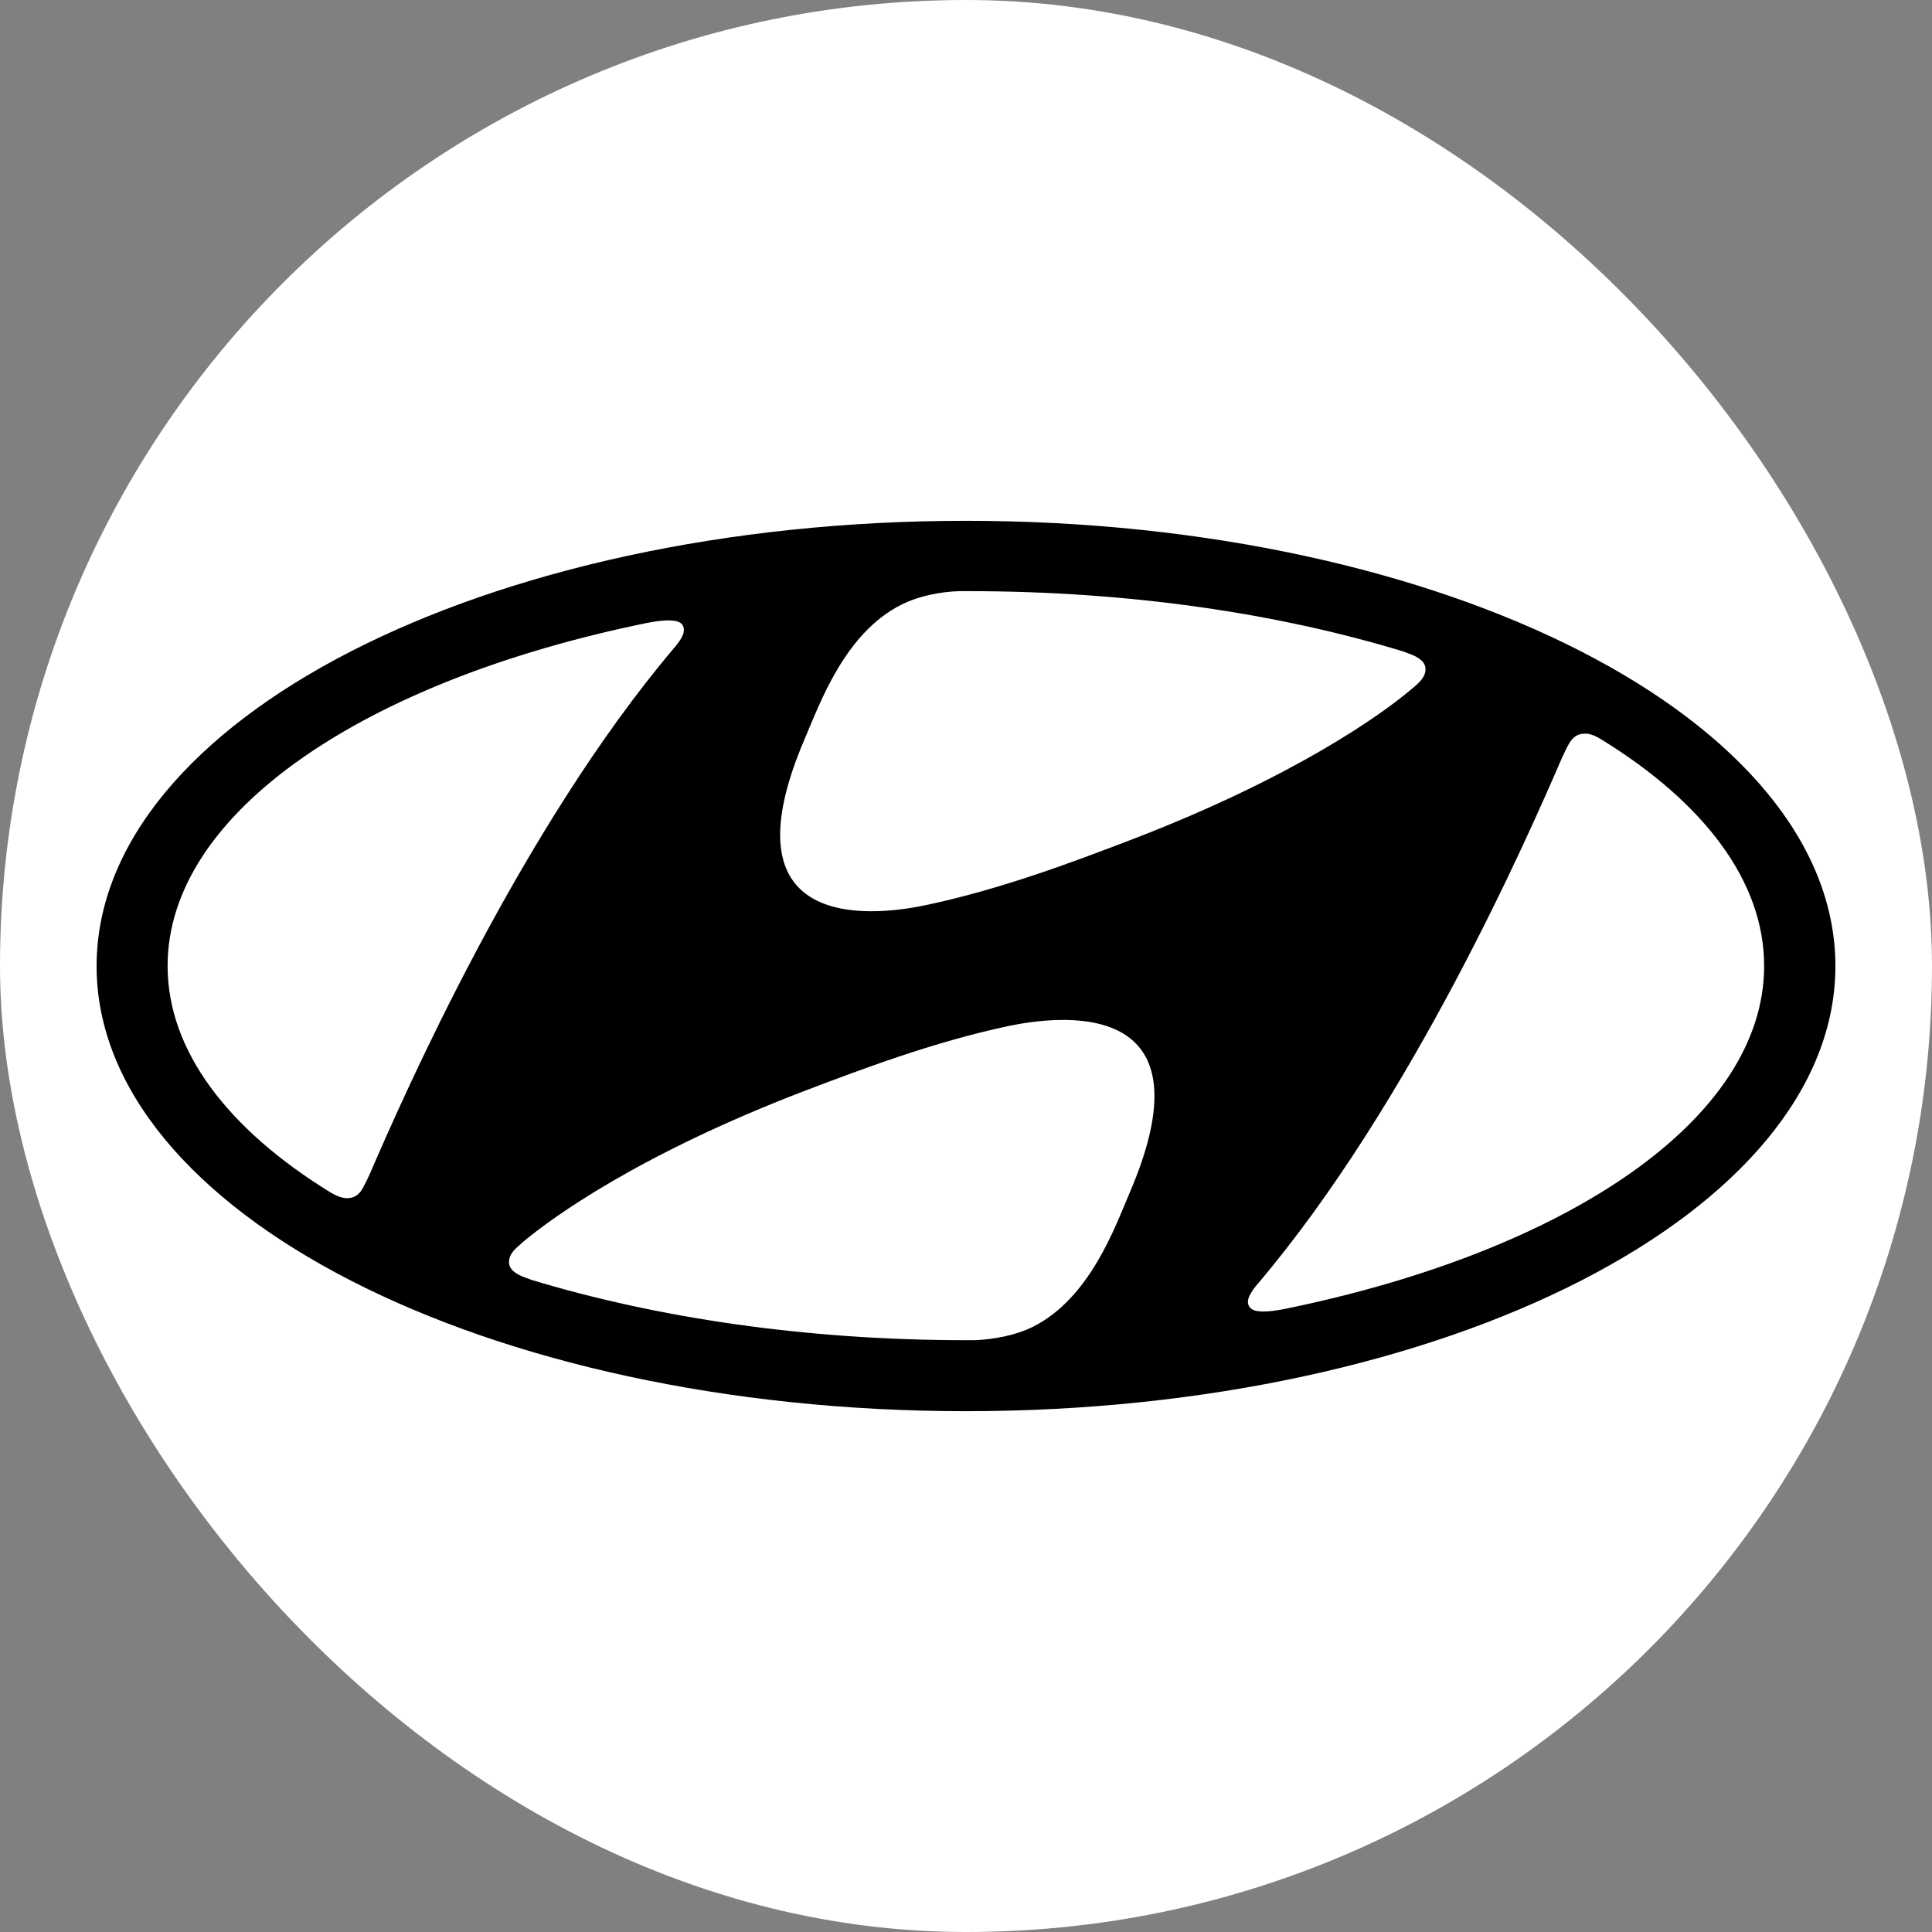 <svg width="44" height="44" viewBox="0 0 44 44" fill="none" xmlns="http://www.w3.org/2000/svg">
<rect x="0" y="0" width="44" height="44" fill="#808080" stroke="none"/>
<rect width="44" height="44" rx="22" fill="white"/>
<path d="M21.998 32.139C32.933 32.139 41.8 27.6 41.8 22.002C41.8 16.4 32.933 11.861 21.998 11.861C11.067 11.861 2.2 16.4 2.2 22.002C2.2 27.6 11.067 32.139 21.998 32.139ZM25.727 27.165C25.398 27.93 24.828 29.564 23.523 30.217C23.127 30.413 22.637 30.504 22.203 30.522H22C18.347 30.522 14.945 30.011 12.097 29.146L11.988 29.105C11.724 29.017 11.592 28.895 11.592 28.745C11.592 28.615 11.663 28.514 11.755 28.424L11.935 28.264C12.595 27.716 14.572 26.284 18.301 24.853C19.609 24.356 21.248 23.733 22.962 23.368C23.965 23.16 27.696 22.587 25.727 27.165ZM35.728 16.945C35.799 16.822 35.893 16.718 36.063 16.71C36.156 16.7 36.281 16.722 36.472 16.842C38.797 18.273 40.177 20.063 40.177 21.998C40.177 25.493 35.682 28.499 29.254 29.811C28.844 29.894 28.567 29.89 28.476 29.786C28.41 29.724 28.394 29.611 28.476 29.473C28.525 29.387 28.582 29.307 28.648 29.234C32.146 25.109 34.812 19.022 35.57 17.266C35.627 17.144 35.682 17.024 35.728 16.945ZM18.332 16.814C18.662 16.05 19.232 14.415 20.535 13.768C20.931 13.57 21.421 13.475 21.855 13.463C21.956 13.46 22.027 13.463 22.053 13.463C25.711 13.463 29.108 13.968 31.96 14.837C31.981 14.847 32.047 14.87 32.069 14.879C32.333 14.968 32.465 15.088 32.465 15.238C32.465 15.369 32.395 15.464 32.303 15.557C32.244 15.612 32.184 15.665 32.121 15.715C31.466 16.268 29.485 17.697 25.756 19.127C24.444 19.629 22.809 20.248 21.099 20.611C20.093 20.825 16.364 21.391 18.332 16.814ZM14.74 14.186C15.153 14.107 15.425 14.107 15.526 14.21C15.583 14.276 15.6 14.385 15.522 14.524C15.473 14.607 15.415 14.686 15.351 14.758C11.853 18.888 9.185 24.97 8.424 26.731C8.376 26.84 8.323 26.948 8.266 27.052C8.2 27.173 8.102 27.277 7.936 27.287C7.843 27.295 7.713 27.268 7.521 27.153C5.198 25.723 3.817 23.934 3.817 21.998C3.817 18.504 8.312 15.497 14.74 14.186Z" fill="black"/>
</svg>
